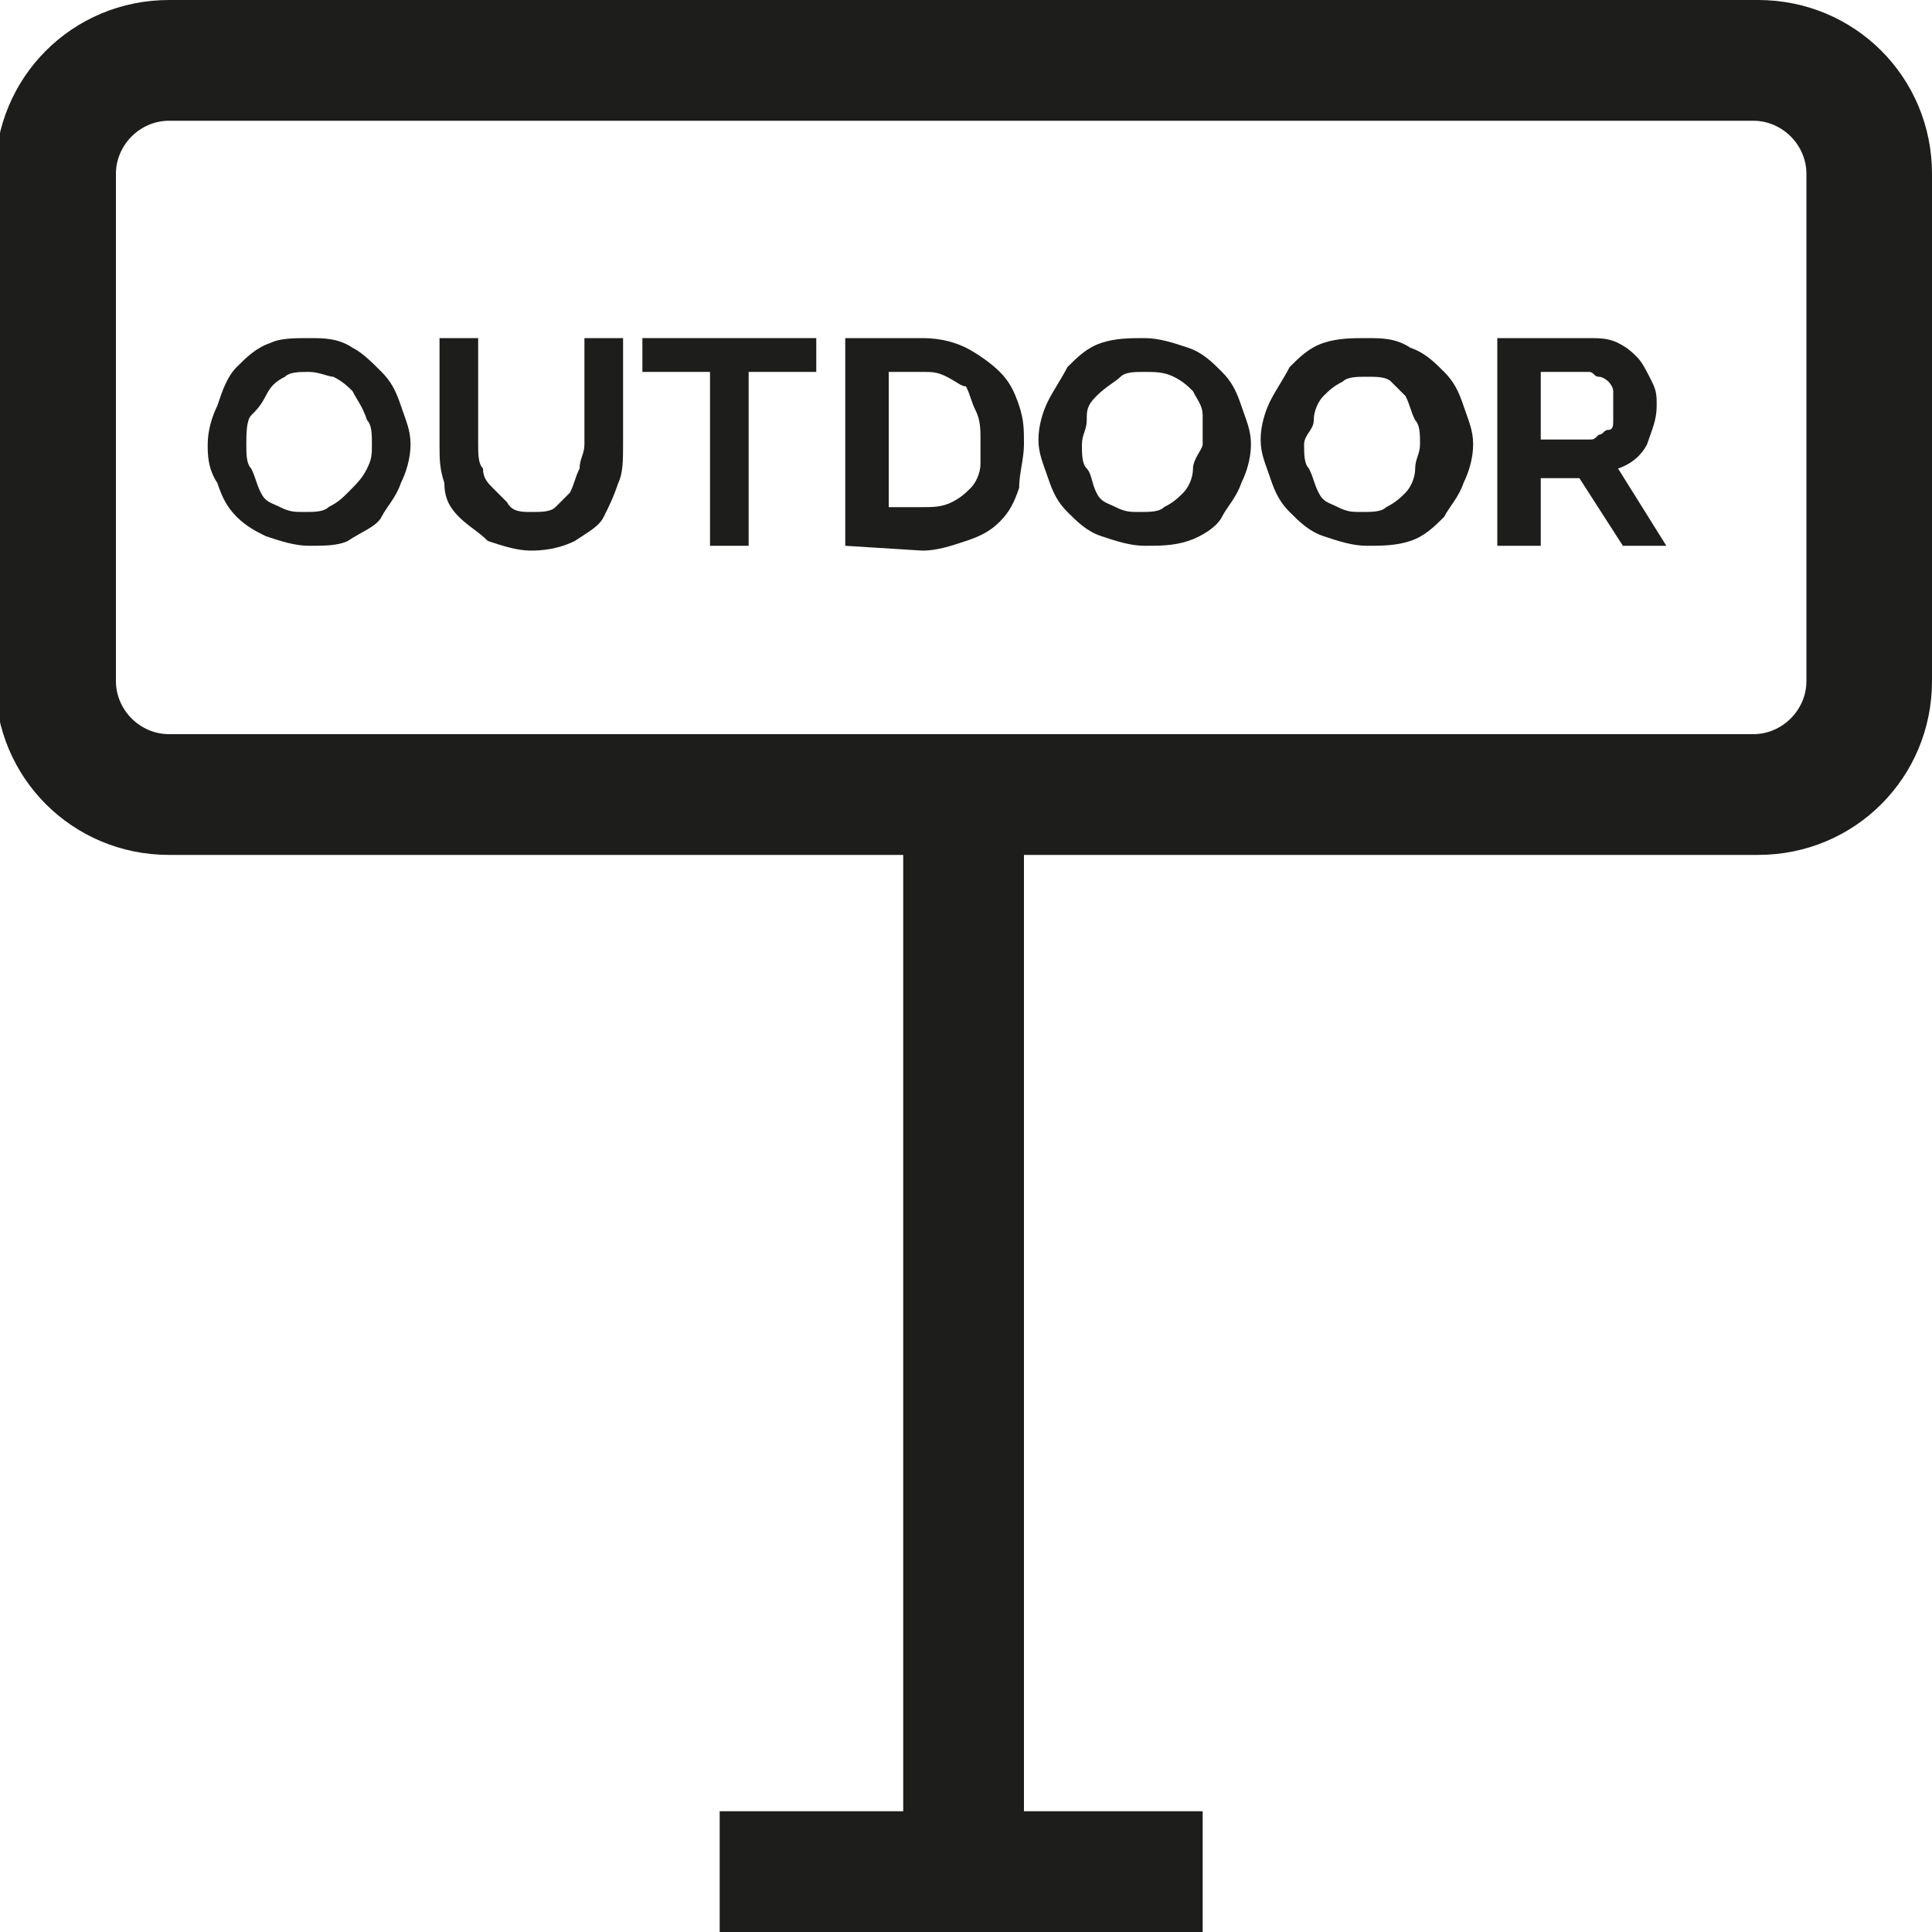 <?xml version="1.0" encoding="utf-8"?>
<!-- Generator: Adobe Illustrator 22.0.1, SVG Export Plug-In . SVG Version: 6.00 Build 0)  -->
<svg version="1.1" id="Camada_1" xmlns="http://www.w3.org/2000/svg" xmlns:xlink="http://www.w3.org/1999/xlink" x="0px" y="0px"
	 width="40px" height="40px" viewBox="0 0 40 40" style="enable-background:new 0 0 40 40;" xml:space="preserve">
<style type="text/css">
	.st0{fill:#1D1D1B;}
</style>
<g>
	<g>
		<path class="st0" d="M3.5,17.7h15.2v19.8h-3.8V40h10v-2.5l-3.7,0l0-19.8h15.2c2,0,3.6-1.6,3.6-3.6V3.6c0-2-1.6-3.6-3.6-3.6H3.5
			c-2,0-3.6,1.6-3.6,3.6v10.5C-0.1,16.1,1.5,17.7,3.5,17.7L3.5,17.7z M2.4,3.6c0-0.6,0.5-1.1,1.1-1.1h32.8c0.6,0,1.1,0.5,1.1,1.1
			v10.5c0,0.6-0.5,1.1-1.1,1.1H3.5c-0.6,0-1.1-0.5-1.1-1.1V3.6z"/>
	</g>
	<g>
		<path class="st0" d="M6.4,11.3c-0.3,0-0.6-0.1-0.9-0.2c-0.2-0.1-0.4-0.2-0.6-0.4S4.6,10.3,4.5,10C4.3,9.7,4.3,9.4,4.3,9.2
			c0-0.3,0.1-0.6,0.2-0.8c0.1-0.3,0.2-0.6,0.4-0.8c0.2-0.2,0.4-0.4,0.7-0.5C5.8,7,6.1,7,6.4,7S7,7,7.3,7.2c0.2,0.1,0.4,0.3,0.6,0.5
			s0.3,0.4,0.4,0.7c0.1,0.3,0.2,0.5,0.2,0.8S8.4,9.8,8.3,10c-0.1,0.3-0.3,0.5-0.4,0.7S7.5,11,7.2,11.2C7,11.3,6.7,11.3,6.4,11.3z
			 M5.1,9.2c0,0.2,0,0.4,0.1,0.5c0.1,0.2,0.1,0.3,0.2,0.5s0.2,0.2,0.4,0.3s0.3,0.1,0.5,0.1s0.4,0,0.5-0.1c0.2-0.1,0.3-0.2,0.4-0.3
			C7.4,10,7.5,9.9,7.6,9.7s0.1-0.3,0.1-0.5s0-0.4-0.1-0.5C7.5,8.4,7.4,8.3,7.3,8.1C7.2,8,7.1,7.9,6.9,7.8c-0.1,0-0.3-0.1-0.5-0.1
			S6,7.7,5.9,7.8C5.7,7.9,5.6,8,5.5,8.2S5.3,8.5,5.2,8.6S5.1,9,5.1,9.2z"/>
		<path class="st0" d="M11,10.6c0.2,0,0.4,0,0.5-0.1s0.2-0.2,0.3-0.3c0.1-0.2,0.1-0.3,0.2-0.5c0-0.2,0.1-0.3,0.1-0.5V7h0.8v2.2
			c0,0.3,0,0.6-0.1,0.8c-0.1,0.3-0.2,0.5-0.3,0.7s-0.3,0.3-0.6,0.5c-0.2,0.1-0.5,0.2-0.9,0.2c-0.3,0-0.6-0.1-0.9-0.2
			c-0.2-0.2-0.4-0.3-0.6-0.5S9.2,10.3,9.2,10C9.1,9.7,9.1,9.5,9.1,9.2V7h0.8v2.2c0,0.2,0,0.4,0.1,0.5c0,0.2,0.1,0.3,0.2,0.4
			c0.1,0.1,0.2,0.2,0.3,0.3C10.6,10.6,10.8,10.6,11,10.6z"/>
		<path class="st0" d="M16.9,7.7h-1.4v3.6h-0.8V7.7h-1.4V7h3.6V7.7z"/>
		<path class="st0" d="M17.5,11.3V7h1.6c0.4,0,0.7,0.1,0.9,0.2s0.5,0.3,0.7,0.5s0.3,0.4,0.4,0.7s0.1,0.5,0.1,0.8s-0.1,0.6-0.1,0.9
			c-0.1,0.3-0.2,0.5-0.4,0.7c-0.2,0.2-0.4,0.3-0.7,0.4s-0.6,0.2-0.9,0.2L17.5,11.3L17.5,11.3z M20.3,9.1c0-0.2,0-0.4-0.1-0.6
			S20.1,8.2,20,8c-0.1,0-0.2-0.1-0.4-0.2s-0.3-0.1-0.5-0.1h-0.7v2.8h0.7c0.2,0,0.4,0,0.6-0.1s0.3-0.2,0.4-0.3s0.2-0.3,0.2-0.5
			C20.3,9.5,20.3,9.4,20.3,9.1z"/>
		<path class="st0" d="M23.7,11.3c-0.3,0-0.6-0.1-0.9-0.2c-0.3-0.1-0.5-0.3-0.7-0.5s-0.3-0.4-0.4-0.7s-0.2-0.5-0.2-0.8
			s0.1-0.6,0.2-0.8s0.3-0.5,0.4-0.7c0.2-0.2,0.4-0.4,0.7-0.5C23.1,7,23.4,7,23.7,7s0.6,0.1,0.9,0.2s0.5,0.3,0.7,0.5s0.3,0.4,0.4,0.7
			s0.2,0.5,0.2,0.8s-0.1,0.6-0.2,0.8c-0.1,0.3-0.3,0.5-0.4,0.7s-0.4,0.4-0.7,0.5C24.3,11.3,24,11.3,23.7,11.3z M22.4,9.2
			c0,0.2,0,0.4,0.1,0.5s0.1,0.3,0.2,0.5s0.2,0.2,0.4,0.3s0.3,0.1,0.5,0.1s0.4,0,0.5-0.1c0.2-0.1,0.3-0.2,0.4-0.3s0.2-0.3,0.2-0.5
			s0.2-0.4,0.2-0.5c0-0.2,0-0.4,0-0.6s-0.1-0.3-0.2-0.5c-0.1-0.1-0.2-0.2-0.4-0.3s-0.4-0.1-0.6-0.1s-0.4,0-0.5,0.1S22.9,8,22.7,8.2
			s-0.2,0.3-0.2,0.5S22.4,9,22.4,9.2z"/>
		<path class="st0" d="M28.3,11.3c-0.3,0-0.6-0.1-0.9-0.2c-0.3-0.1-0.5-0.3-0.7-0.5s-0.3-0.4-0.4-0.7s-0.2-0.5-0.2-0.8
			s0.1-0.6,0.2-0.8s0.3-0.5,0.4-0.7c0.2-0.2,0.4-0.4,0.7-0.5S28,7,28.3,7c0.3,0,0.6,0,0.9,0.2c0.3,0.1,0.5,0.3,0.7,0.5
			s0.3,0.4,0.4,0.7s0.2,0.5,0.2,0.8s-0.1,0.6-0.2,0.8c-0.1,0.3-0.3,0.5-0.4,0.7c-0.2,0.2-0.4,0.4-0.7,0.5
			C28.9,11.3,28.6,11.3,28.3,11.3z M27,9.2c0,0.2,0,0.4,0.1,0.5c0.1,0.2,0.1,0.3,0.2,0.5s0.2,0.2,0.4,0.3s0.3,0.1,0.5,0.1
			s0.4,0,0.5-0.1c0.2-0.1,0.3-0.2,0.4-0.3s0.2-0.3,0.2-0.5s0.1-0.3,0.1-0.5s0-0.4-0.1-0.5c-0.1-0.2-0.1-0.3-0.2-0.5
			C29,8.1,28.9,8,28.8,7.9s-0.3-0.1-0.5-0.1s-0.4,0-0.5,0.1c-0.2,0.1-0.3,0.2-0.4,0.3s-0.2,0.3-0.2,0.5S27,9,27,9.2z"/>
		<path class="st0" d="M31,11.3V7h1.9c0.2,0,0.4,0,0.6,0.1c0.2,0.1,0.3,0.2,0.4,0.3c0.1,0.1,0.2,0.3,0.3,0.5
			c0.1,0.2,0.1,0.3,0.1,0.5c0,0.3-0.1,0.5-0.2,0.8c-0.1,0.2-0.3,0.4-0.6,0.5l1,1.6h-0.9l-0.9-1.4h-0.8v1.4H31z M31.9,9.1h1
			c0.1,0,0.1,0,0.2-0.1c0.1,0,0.1-0.1,0.2-0.1c0.1,0,0.1-0.1,0.1-0.2c0-0.1,0-0.2,0-0.3s0-0.2,0-0.3c0-0.1-0.1-0.2-0.1-0.2
			s-0.1-0.1-0.2-0.1c-0.1,0-0.1-0.1-0.2-0.1h-1V9.1z"/>
	</g>
</g>
</svg>

